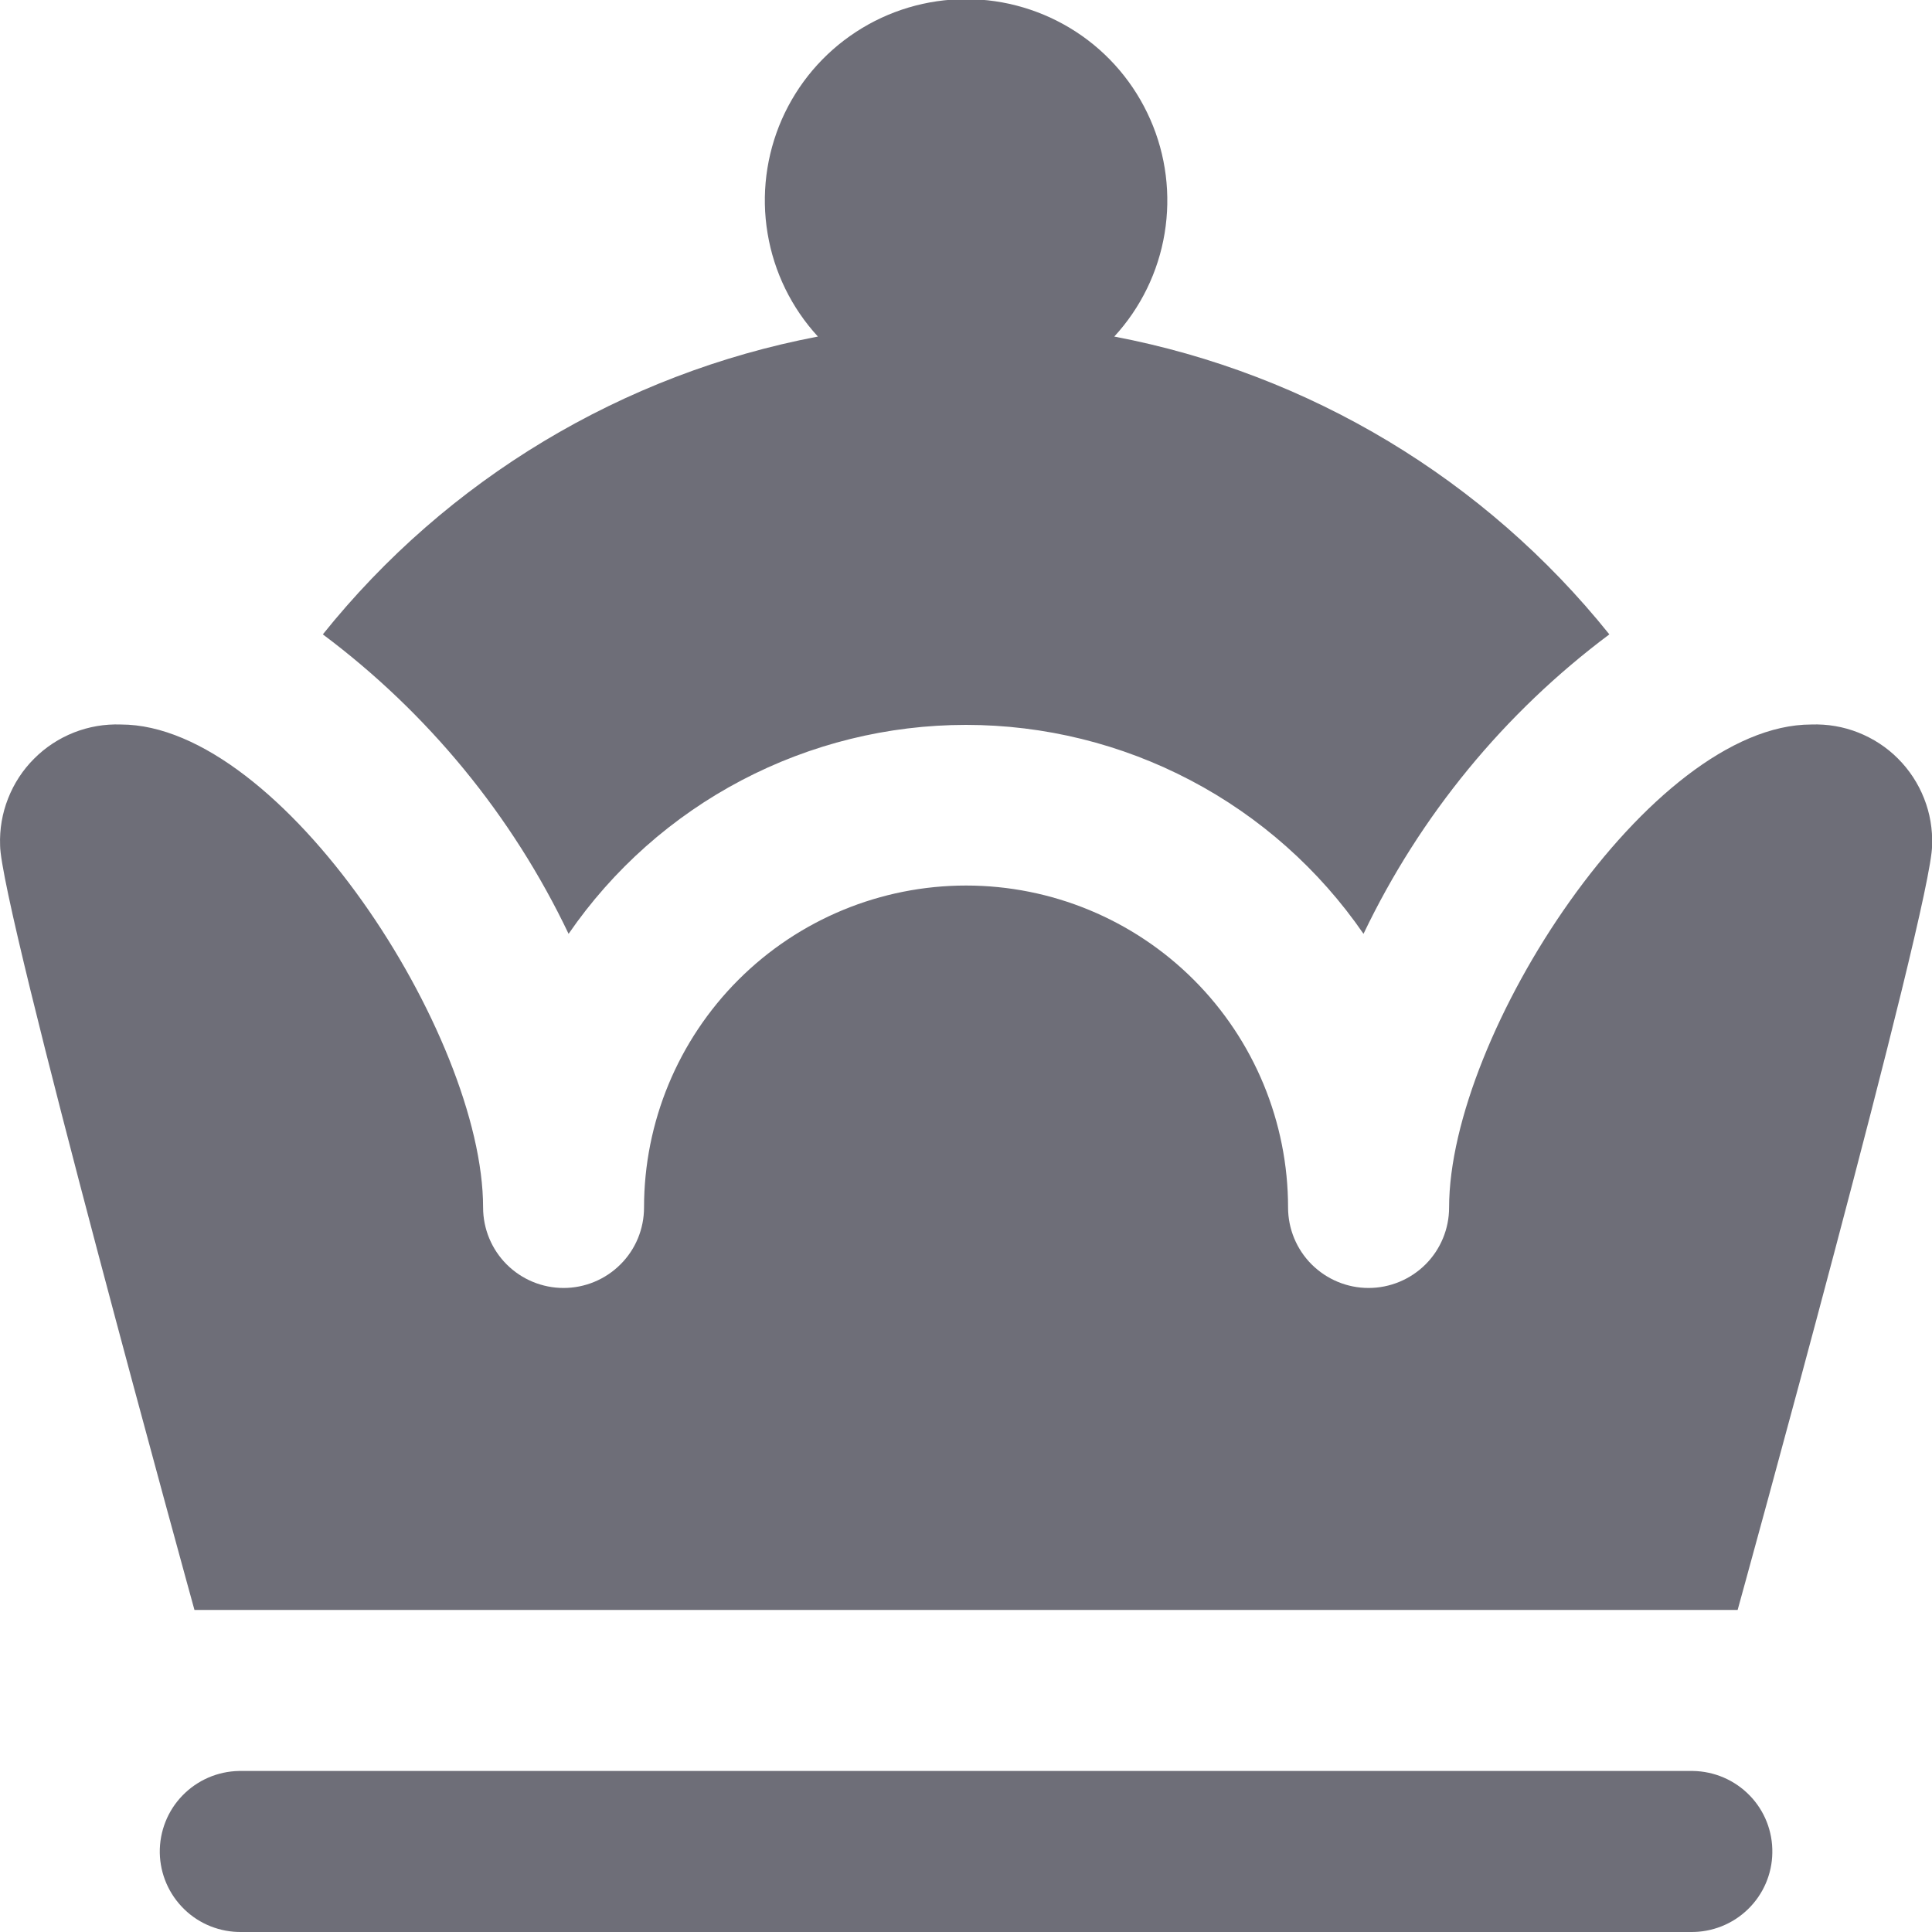<svg width="20" height="20" viewBox="0 0 20 20" fill="none" xmlns="http://www.w3.org/2000/svg">
<g clip-path="url(#clip0_1325_65)">
<path d="M3.342 6.567C4.628 4.962 6.446 3.869 8.467 3.484C8.193 3.186 8.012 2.815 7.946 2.416C7.879 2.017 7.931 1.607 8.093 1.237C8.256 0.866 8.523 0.551 8.862 0.33C9.2 0.109 9.596 -0.009 10.001 -0.009C10.405 -0.009 10.801 0.109 11.14 0.33C11.479 0.551 11.745 0.866 11.908 1.237C12.071 1.607 12.122 2.017 12.056 2.416C11.99 2.815 11.809 3.186 11.535 3.484C13.556 3.869 15.373 4.962 16.66 6.567C15.573 7.379 14.7 8.443 14.115 9.667C13.656 9 13.041 8.454 12.325 8.078C11.608 7.701 10.81 7.504 10 7.504C9.191 7.504 8.393 7.701 7.676 8.078C6.96 8.454 6.345 9 5.886 9.667C5.302 8.442 4.428 7.379 3.342 6.567ZM17.527 18.333H2.474C2.253 18.337 2.043 18.428 1.889 18.587C1.735 18.745 1.651 18.959 1.654 19.18C1.658 19.401 1.749 19.611 1.908 19.765C2.066 19.919 2.28 20.003 2.501 20H17.501C17.722 20.003 17.935 19.919 18.094 19.765C18.253 19.611 18.344 19.401 18.347 19.18C18.351 18.959 18.267 18.745 18.113 18.587C17.959 18.428 17.748 18.337 17.527 18.333ZM17.988 16.666C17.988 16.666 20.001 9.377 20.001 8.75C20.007 8.584 19.979 8.419 19.918 8.265C19.857 8.11 19.765 7.97 19.648 7.853C19.531 7.735 19.39 7.644 19.236 7.583C19.082 7.522 18.916 7.494 18.751 7.5C17.084 7.5 15.001 10.712 15.001 12.5C15.001 12.721 14.913 12.933 14.757 13.089C14.6 13.245 14.389 13.333 14.167 13.333C13.946 13.333 13.735 13.245 13.578 13.089C13.422 12.933 13.334 12.721 13.334 12.5C13.334 11.616 12.983 10.768 12.358 10.143C11.733 9.518 10.885 9.167 10.001 9.167C9.117 9.167 8.269 9.518 7.644 10.143C7.019 10.768 6.667 11.616 6.667 12.5C6.667 12.721 6.58 12.933 6.423 13.089C6.267 13.245 6.055 13.333 5.834 13.333C5.613 13.333 5.401 13.245 5.245 13.089C5.089 12.933 5.001 12.721 5.001 12.5C5.001 10.712 2.917 7.5 1.251 7.5C1.085 7.494 0.92 7.522 0.765 7.583C0.611 7.644 0.471 7.735 0.354 7.853C0.236 7.97 0.145 8.11 0.084 8.265C0.023 8.419 -0.005 8.584 0.001 8.75C0.001 9.377 2.013 16.666 2.013 16.666H17.988Z" fill="#6E6E78"/>
</g>
<defs>
<clipPath id="clip0_1325_65">
<rect width="20" height="20" fill="white"/>
</clipPath>
</defs>
</svg>
